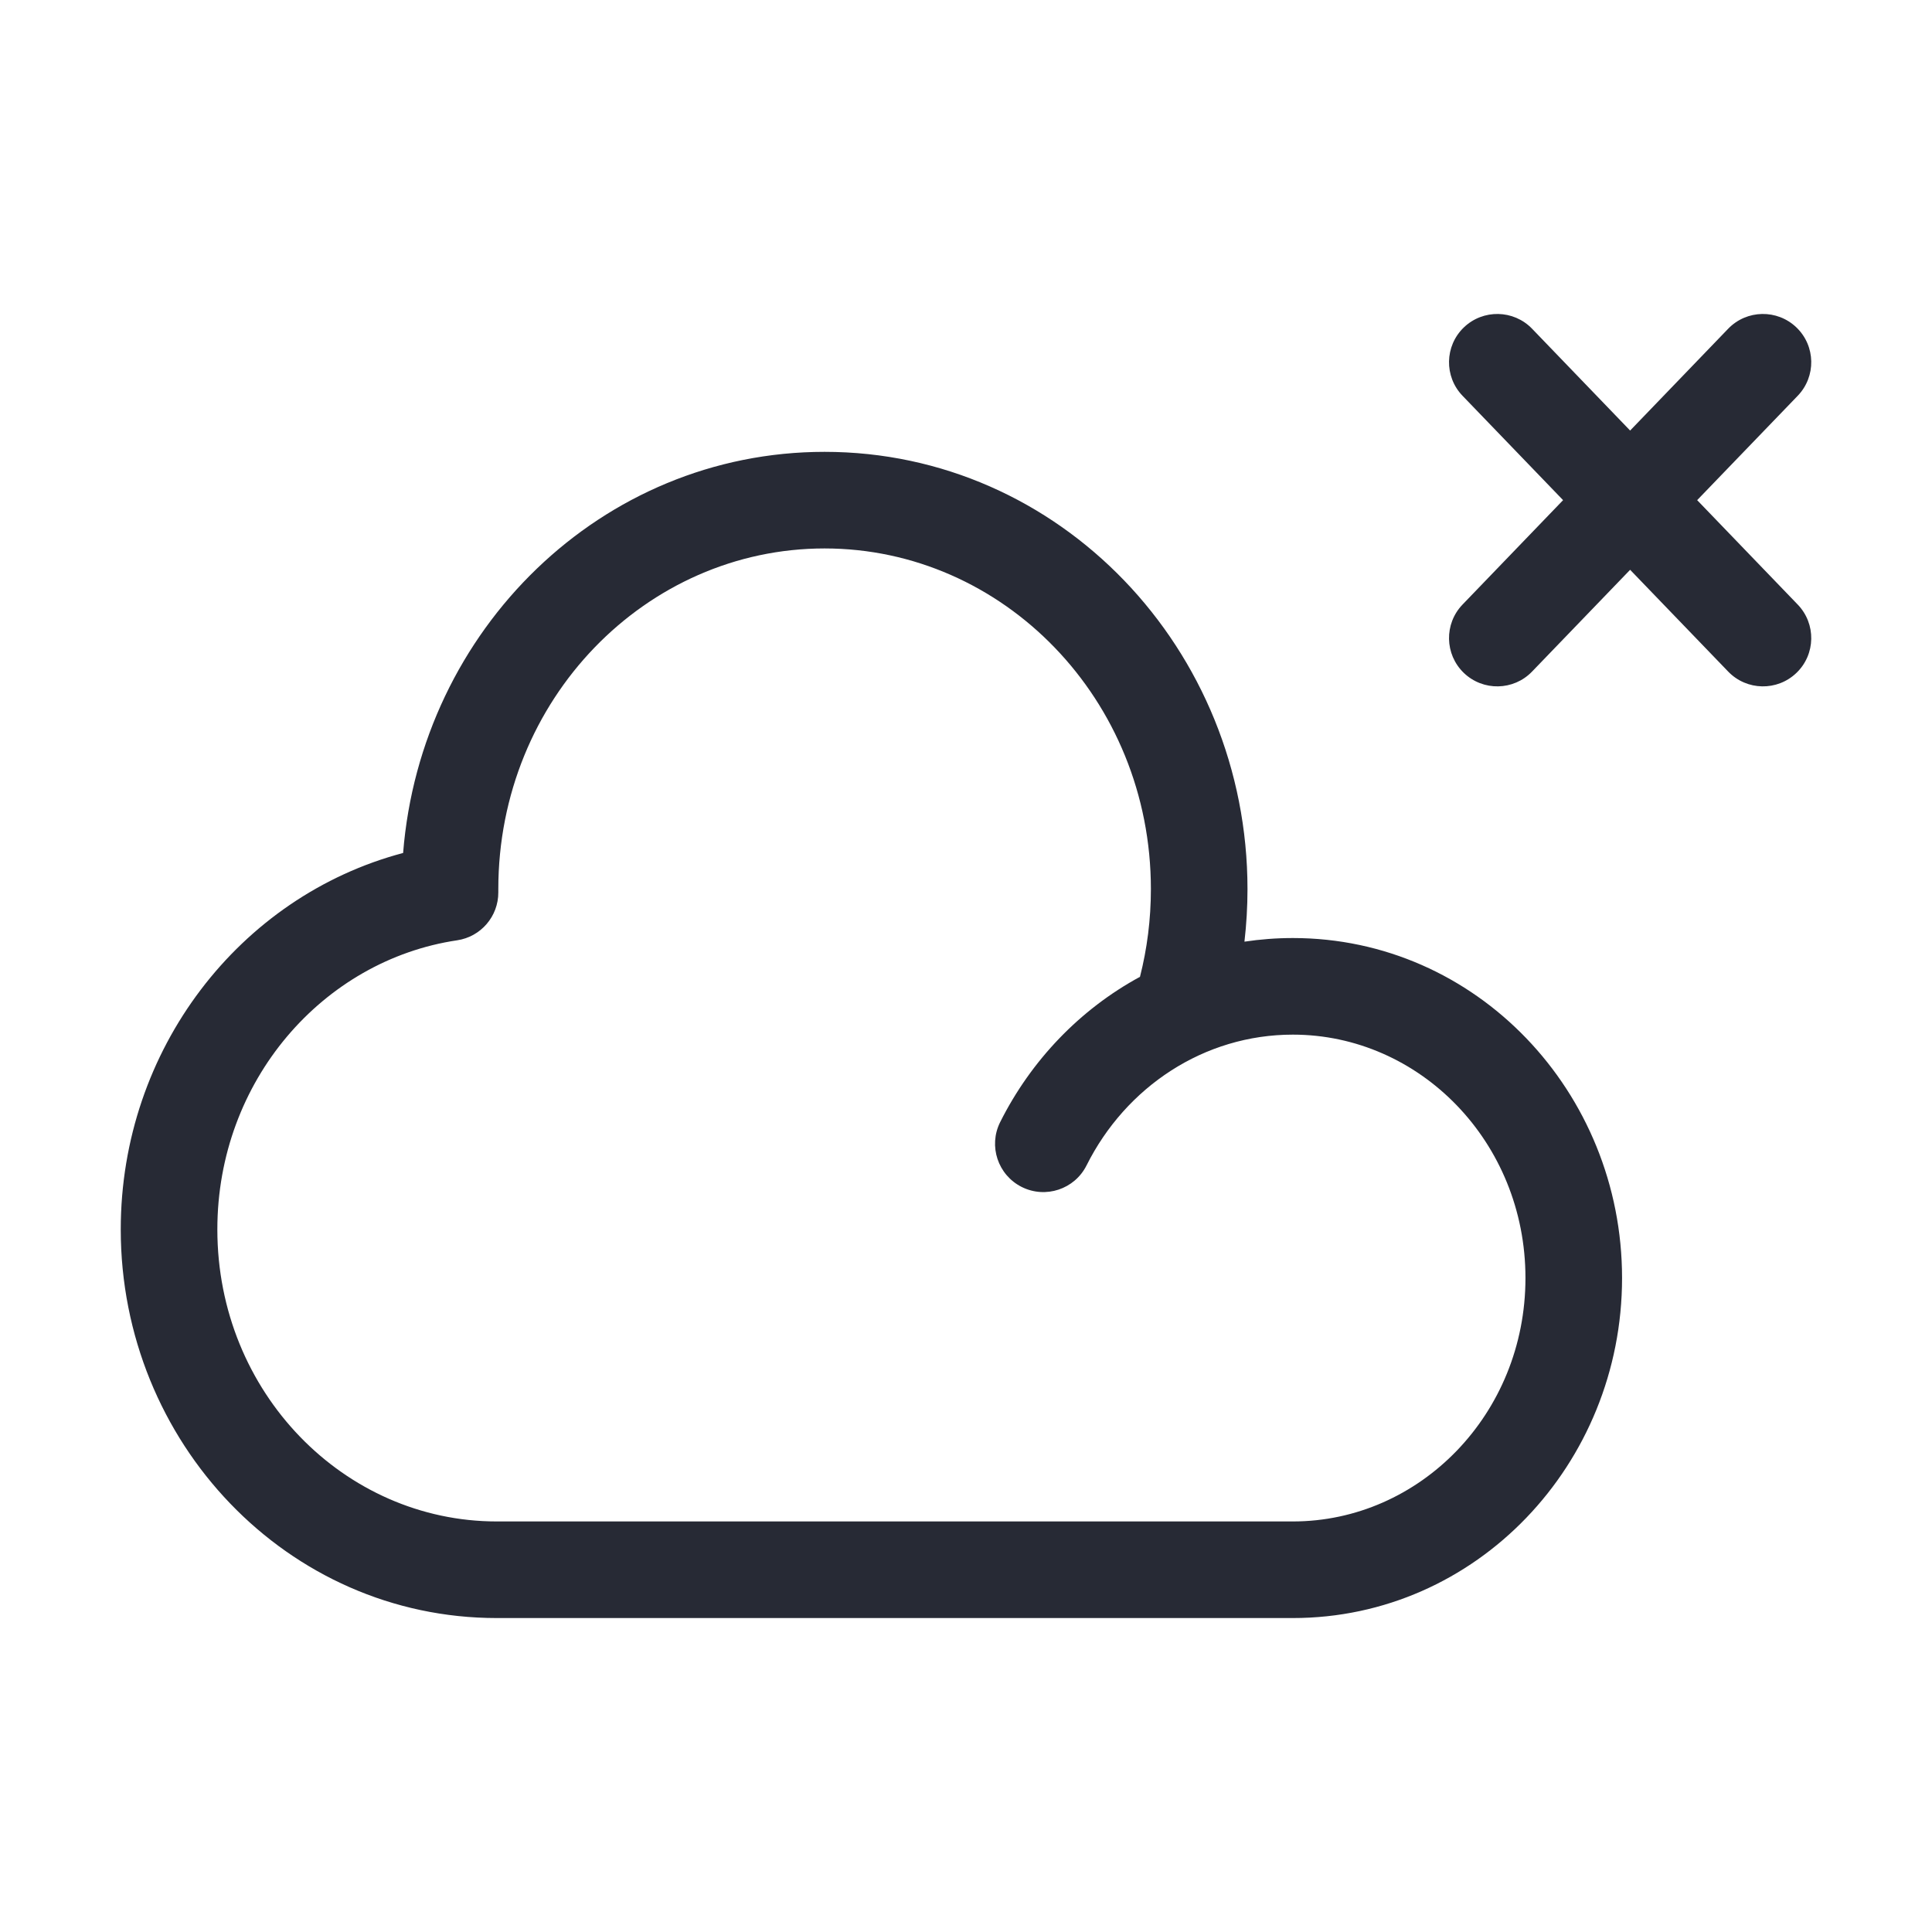 <svg width="40" height="40" viewBox="0 0 40 40" fill="none" xmlns="http://www.w3.org/2000/svg">
<path fill-rule="evenodd" clip-rule="evenodd" d="M30.306 6.78C30.704 6.397 31.337 6.409 31.72 6.806L33.75 8.914L35.78 6.806C36.163 6.409 36.796 6.397 37.194 6.78C37.592 7.163 37.603 7.796 37.22 8.194L35.138 10.355L37.22 12.517C37.603 12.915 37.592 13.548 37.194 13.931C36.796 14.314 36.163 14.302 35.78 13.904L33.75 11.797L31.72 13.904C31.337 14.302 30.704 14.314 30.306 13.931C29.909 13.548 29.897 12.915 30.28 12.517L32.362 10.355L30.28 8.194C29.897 7.796 29.909 7.163 30.306 6.78ZM10.317 18.406C10.317 18.407 10.317 18.407 10.317 18.408L10.317 18.475C10.319 18.972 9.956 19.395 9.464 19.468C6.686 19.881 4.5 22.379 4.5 25.454C4.5 28.829 7.126 31.5 10.286 31.5L10.294 31.5L10.296 31.5L26.767 31.5C29.392 31.5 31.583 29.279 31.583 26.46C31.583 23.642 29.392 21.421 26.767 21.421C24.927 21.421 23.309 22.503 22.496 24.128C22.249 24.622 21.648 24.822 21.154 24.575C20.66 24.327 20.46 23.727 20.707 23.233C21.347 21.955 22.359 20.898 23.602 20.224C23.749 19.646 23.828 19.037 23.828 18.408C23.828 14.477 20.768 11.355 17.072 11.355C13.377 11.355 10.318 14.476 10.317 18.406ZM25.765 19.496C25.806 19.139 25.828 18.776 25.828 18.408C25.828 13.444 21.943 9.355 17.072 9.355C12.449 9.355 8.713 13.04 8.346 17.66C4.963 18.555 2.5 21.726 2.5 25.454C2.5 29.862 5.951 33.5 10.286 33.5L10.298 33.5L26.767 33.5C30.567 33.5 33.583 30.313 33.583 26.46C33.583 22.608 30.567 19.421 26.767 19.421C26.426 19.421 26.092 19.447 25.765 19.496Z" fill="#272A35"/>
</svg>
